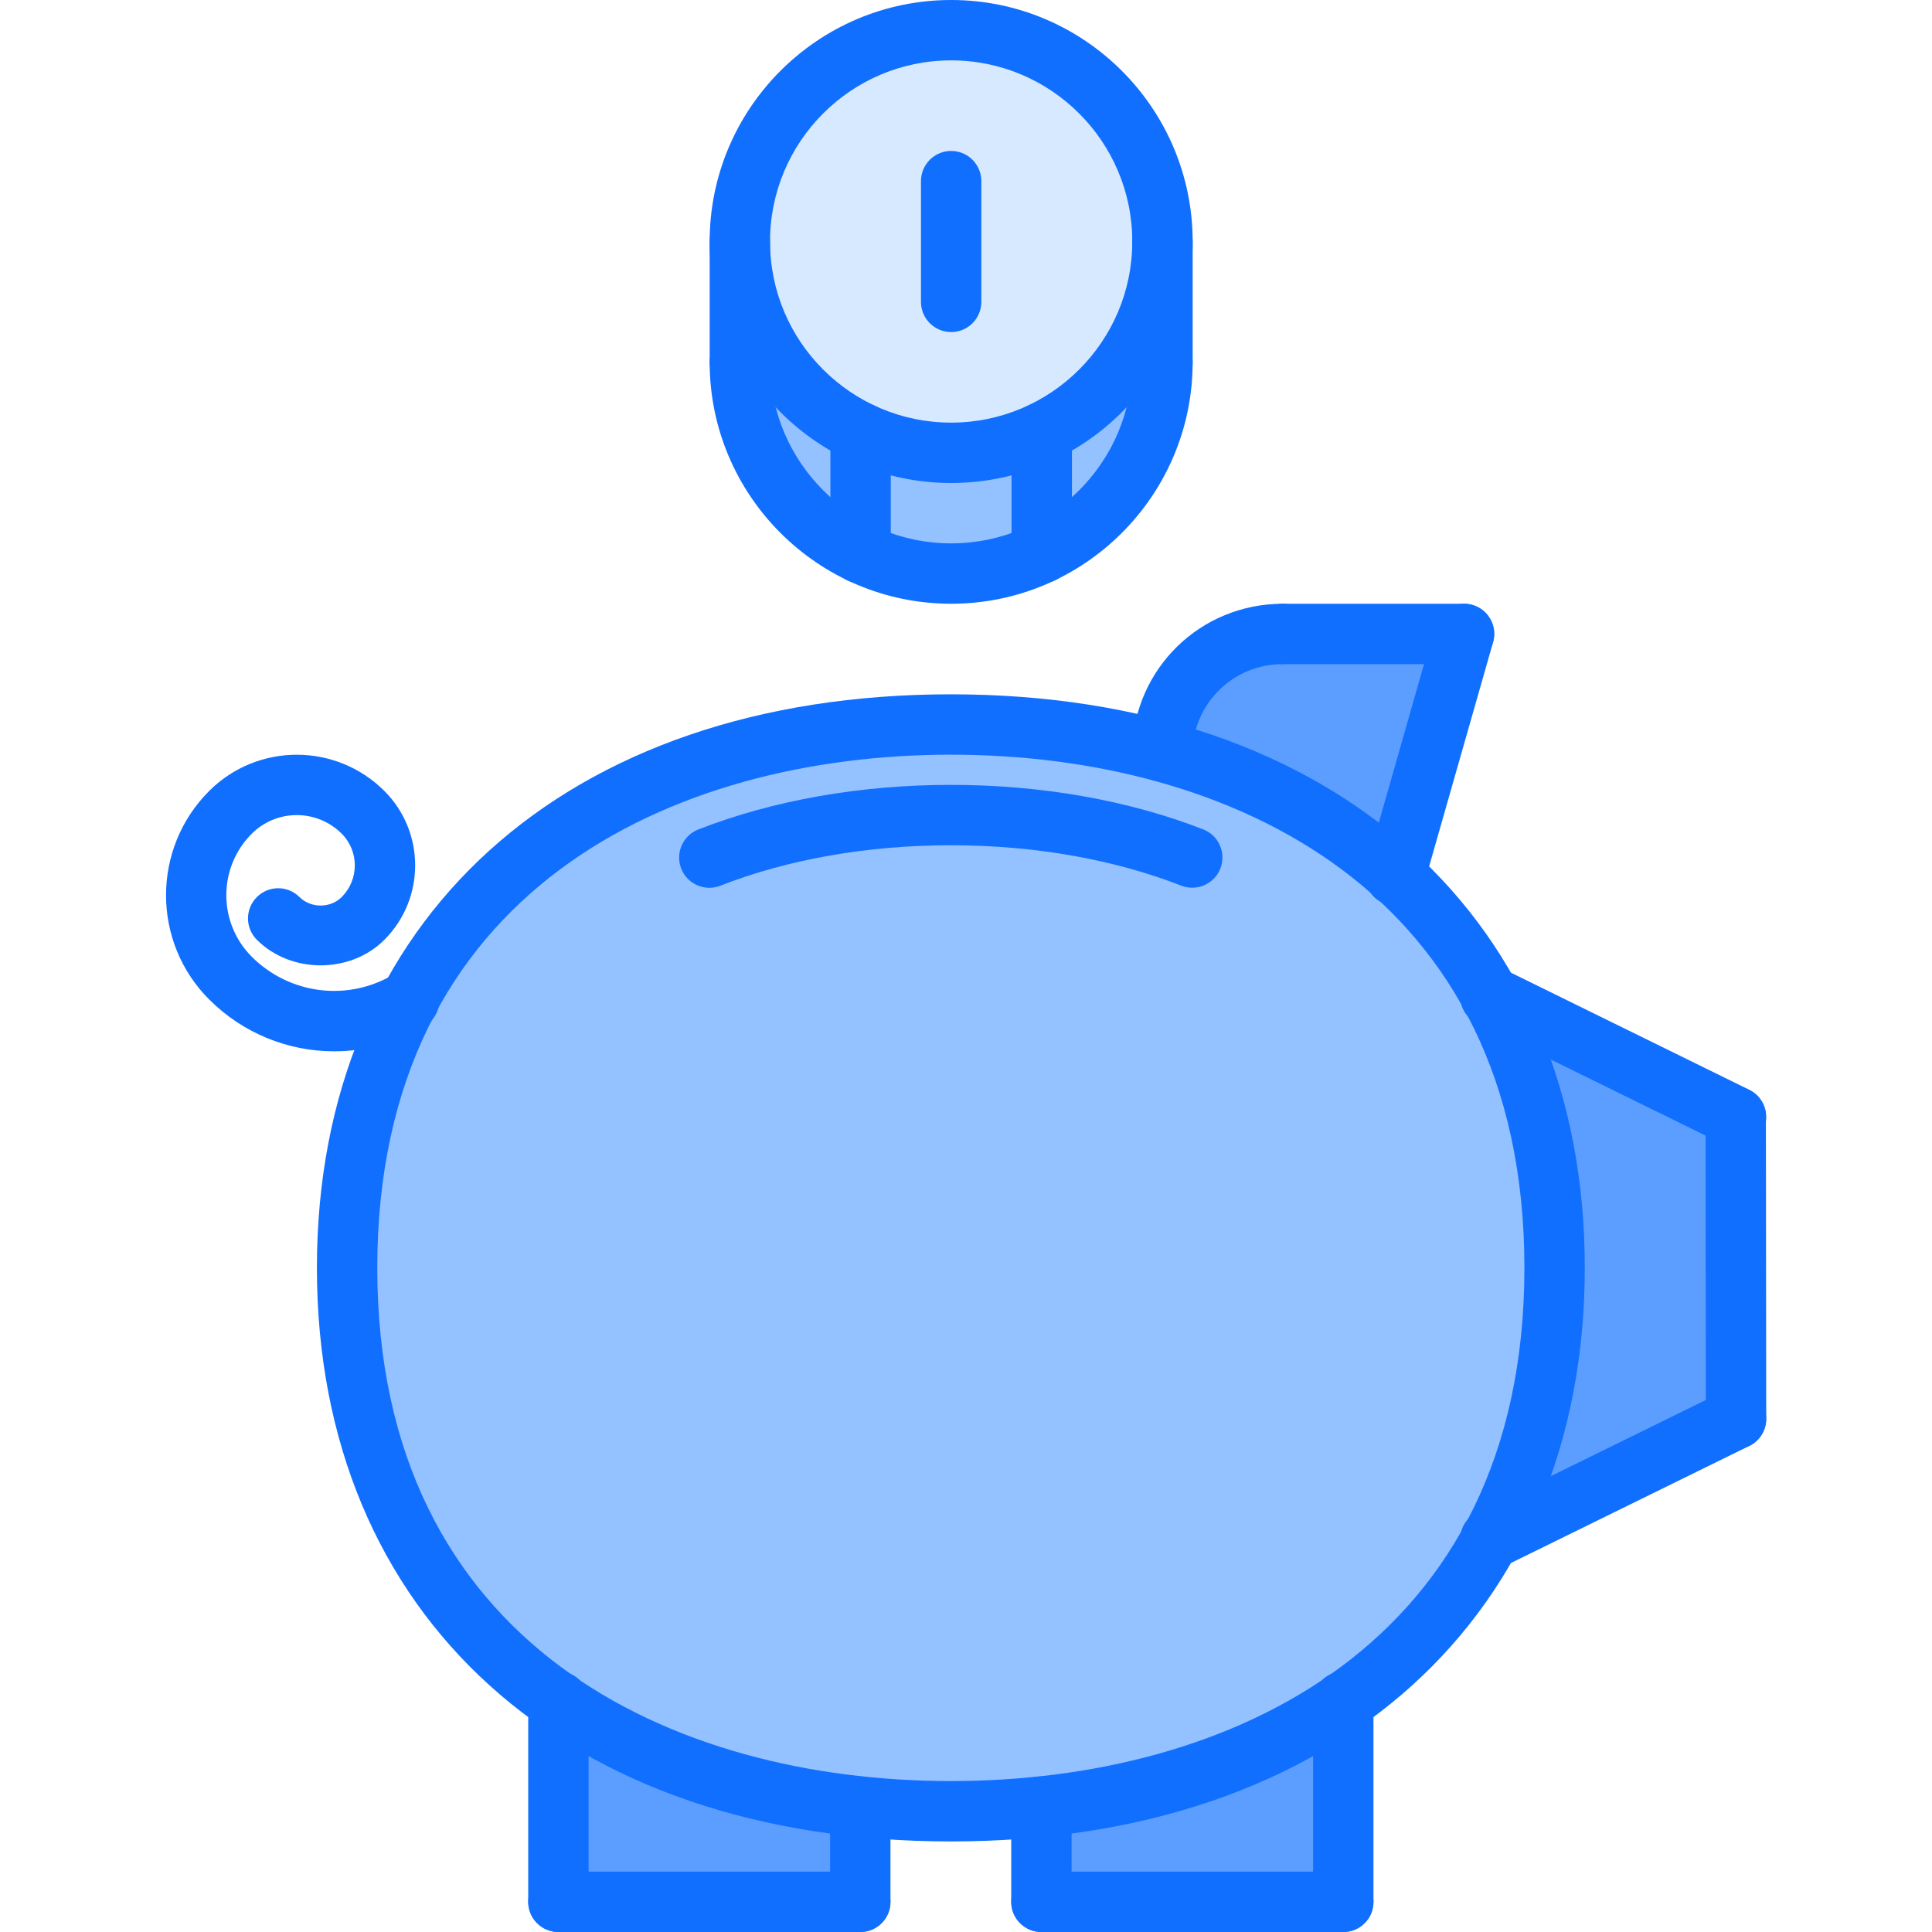 <svg height="512pt" viewBox="-44 0 512 512" width="512pt" xmlns="http://www.w3.org/2000/svg"><path d="m232.027 114.559c-7.281 3.512-15.441 5.441-24 5.441-8.555 0-16.723-1.922-24-5.441-18.961-8.957-32-28.168-32-50.559v32c0 22.398 13.039 41.602 32 50.559 7.277 3.512 15.445 5.441 24 5.441 8.559 0 16.719-1.922 24-5.441 18.957-8.957 32-28.168 32-50.559v-32c0 22.398-13.043 41.602-32 50.559zm0 0" fill="#94c1ff"/><path d="m264.027 64c0 22.398-13.043 41.602-32 50.559-7.281 3.512-15.441 5.441-24 5.441-8.555 0-16.723-1.922-24-5.441-18.961-8.957-32-28.168-32-50.559 0-30.961 25.039-56 56-56 30.957 0 56 25.039 56 56zm0 0" fill="#d7e9ff"/><path d="m183.945 478.801v25.199h-80v-53.039l.082-.082c22.168 15.441 49.68 24.723 79.918 27.832zm0 0" fill="#5c9eff"/><path d="m311.945 450.961v53.039h-80v-25.281c30.242-3.117 57.762-12.398 79.922-27.832zm0 0" fill="#5c9eff"/><path d="m343.945 168-18.238 64v.078c-16.801-15.438-37.914-26.398-61.762-32.871v-.086c.48-17.273 14.562-31.121 32-31.121zm0 0" fill="#5c9eff"/><path d="m415.945 296 .082 80-65.121 32h-.082c10.961-19.922 17.121-43.922 17.121-72s-6.16-52.078-17.121-72h.082zm0 0" fill="#5c9eff"/><path d="m207.945 192c19.68 0 38.562 2.398 56 7.199 23.84 6.48 44.961 17.441 61.762 32.871 10 9.043 18.488 19.77 25.129 31.922 10.957 19.918 17.117 43.918 17.117 72 0 28.078-6.16 52.078-17.117 72-9.523 17.52-22.883 31.84-38.961 42.879-22.168 15.441-49.68 24.723-79.922 27.832-7.84.883-15.84 1.281-24 1.281s-16.16-.398-24-1.281c-30.238-3.117-57.758-12.398-79.918-27.832-34.32-23.68-56.082-62-56.082-114.879 0-27.602 5.922-51.281 16.48-70.879 26.082-48.715 80.551-73.113 143.512-73.113zm0 0" fill="#94c1ff"/><g fill="#116fff"><path d="m208.066 128c-35.289 0-64-28.711-64-64s28.711-64 64-64c35.289 0 64 28.711 64 64s-28.711 64-64 64zm0-112c-26.473 0-48 21.527-48 48s21.527 48 48 48 48-21.527 48-48-21.535-48-48-48zm0 0"/><path d="m208.066 160c-35.289 0-64-28.711-64-64 0-4.414 3.574-8 8-8 4.422 0 8 3.586 8 8 0 26.473 21.527 48 48 48s48-21.527 48-48c0-4.414 3.574-8 8-8 4.422 0 8 3.586 8 8 0 35.289-28.711 64-64 64zm0 0"/><path d="m207.984 488c-102.055 0-168-59.672-168-152.016 0-92.328 65.945-151.984 168-151.984 102.059 0 168 59.656 168 151.984 0 92.344-65.941 152.016-168 152.016zm0-288c-73.488 0-152 35.719-152 135.984 0 100.281 78.512 136.016 152 136.016s152-35.734 152-136.016c0-100.266-78.512-135.984-152-135.984zm0 0"/><path d="m143.977 235.273c-3.191 0-6.215-1.938-7.453-5.098-1.609-4.121.43-8.75 4.535-10.359 19.801-7.727 42.934-11.816 66.926-11.816 23.961 0 47.098 4.078 66.883 11.801 4.117 1.605 6.152 6.238 4.543 10.359s-6.258 6.145-10.359 4.543c-17.953-7-39.074-10.703-61.066-10.703-22.016 0-43.148 3.703-61.094 10.719-.961.371-1.945.555-2.914.555zm0 0"/><path d="m231.984 512c-4.422 0-8-3.574-8-8v-25.223c0-4.426 3.578-8 8-8 4.426 0 8 3.574 8 8v25.223c0 4.426-3.574 8-8 8zm0 0"/><path d="m311.984 512h-80c-4.422 0-8-3.574-8-8s3.578-8 8-8h80c4.426 0 8 3.574 8 8s-3.574 8-8 8zm0 0"/><path d="m311.984 512c-4.422 0-8-3.574-8-8v-53.078c0-4.426 3.578-8 8-8 4.426 0 8 3.574 8 8v53.078c0 4.426-3.574 8-8 8zm0 0"/><path d="m183.984 512c-4.422 0-8-3.574-8-8v-25.223c0-4.426 3.578-8 8-8 4.426 0 8 3.574 8 8v25.223c0 4.426-3.574 8-8 8zm0 0"/><path d="m183.984 512h-80c-4.422 0-8-3.574-8-8s3.578-8 8-8h80c4.426 0 8 3.574 8 8s-3.574 8-8 8zm0 0"/><path d="m103.984 512c-4.422 0-8-3.574-8-8v-53.078c0-4.426 3.578-8 8-8 4.426 0 8 3.574 8 8v53.078c0 4.426-3.574 8-8 8zm0 0"/><path d="m350.93 416c-2.953 0-5.801-1.641-7.184-4.473-1.945-3.969-.312-8.766 3.648-10.711l65.145-32c4.008-1.93 8.773-.305 10.711 3.648 1.945 3.969.312 8.766-3.648 10.711l-65.145 32c-1.145.559-2.344.824-3.527.824zm0 0"/><path d="m416.059 304c-1.176 0-2.383-.266-3.52-.824l-65.129-32c-3.961-1.945-5.594-6.742-3.648-10.703 1.945-3.969 6.711-5.625 10.711-3.656l65.129 32c3.961 1.945 5.594 6.742 3.648 10.711-1.391 2.832-4.238 4.473-7.191 4.473zm0 0"/><path d="m416.066 384c-4.418 0-7.992-3.574-8-7.992l-.082-80c-.008-4.422 3.57-8 7.992-8.008h.008c4.418 0 7.992 3.574 8 7.992l.082 80c.008 4.422-3.57 8-8 8.008zm0 0"/><path d="m325.738 240c-.734 0-1.473-.105-2.199-.312-4.25-1.207-6.715-5.641-5.504-9.887l18.254-64c1.227-4.258 5.68-6.695 9.891-5.496 4.246 1.207 6.711 5.641 5.504 9.887l-18.258 64c-1.008 3.52-4.215 5.809-7.688 5.809zm0 0"/><path d="m343.984 176h-48c-4.422 0-8-3.586-8-8s3.578-8 8-8h48c4.426 0 8 3.586 8 8s-3.574 8-8 8zm0 0"/><path d="m264.004 207.16c-.082 0-.152 0-.219 0-4.422-.121-7.902-3.793-7.793-8.207.586-21.848 18.152-38.953 39.992-38.953 4.426 0 8 3.586 8 8s-3.574 8-8 8c-13.109 0-23.645 10.266-23.992 23.367-.117 4.344-3.68 7.793-7.988 7.793zm0 0"/><path d="m44.547 278.609c-12.113 0-24.09-4.707-33.129-13.754-15.223-15.223-15.223-40.008 0-55.23 12.816-12.816 33.641-12.816 46.457 0 10.863 10.863 10.863 28.551 0 39.422-9.016 9.043-24.777 9.043-33.809 0-3.129-3.125-3.129-8.184 0-11.312 3.129-3.125 8.184-3.125 11.312 0 3 2.992 8.184 2.992 11.168 0 4.641-4.637 4.641-12.168.008-16.797-6.562-6.57-17.25-6.57-23.832 0-8.992 8.992-8.992 23.613 0 32.605 10.008 10.008 25.48 11.953 37.598 4.68 3.793-2.262 8.715-1.031 10.977 2.762 2.266 3.793 1.031 8.695-2.758 10.977-7.449 4.473-15.754 6.648-23.992 6.648zm0 0"/><path d="m208.066 88c-4.426 0-8-3.586-8-8v-32c0-4.414 3.574-8 8-8 4.422 0 8 3.586 8 8v32c0 4.414-3.578 8-8 8zm0 0"/><path d="m264.066 104c-4.426 0-8-3.586-8-8v-32c0-4.414 3.574-8 8-8 4.422 0 8 3.586 8 8v32c0 4.414-3.578 8-8 8zm0 0"/><path d="m152.066 104c-4.426 0-8-3.586-8-8v-32c0-4.414 3.574-8 8-8 4.422 0 8 3.586 8 8v32c0 4.414-3.578 8-8 8zm0 0"/><path d="m184.066 154.609c-4.426 0-8-3.586-8-8v-32c0-4.418 3.574-8 8-8 4.422 0 8 3.582 8 8v32c0 4.414-3.578 8-8 8zm0 0"/><path d="m232.074 154.609c-4.426 0-8-3.586-8-8v-32c0-4.418 3.574-8 8-8 4.422 0 8 3.582 8 8v32c0 4.414-3.578 8-8 8zm0 0"/></g></svg>